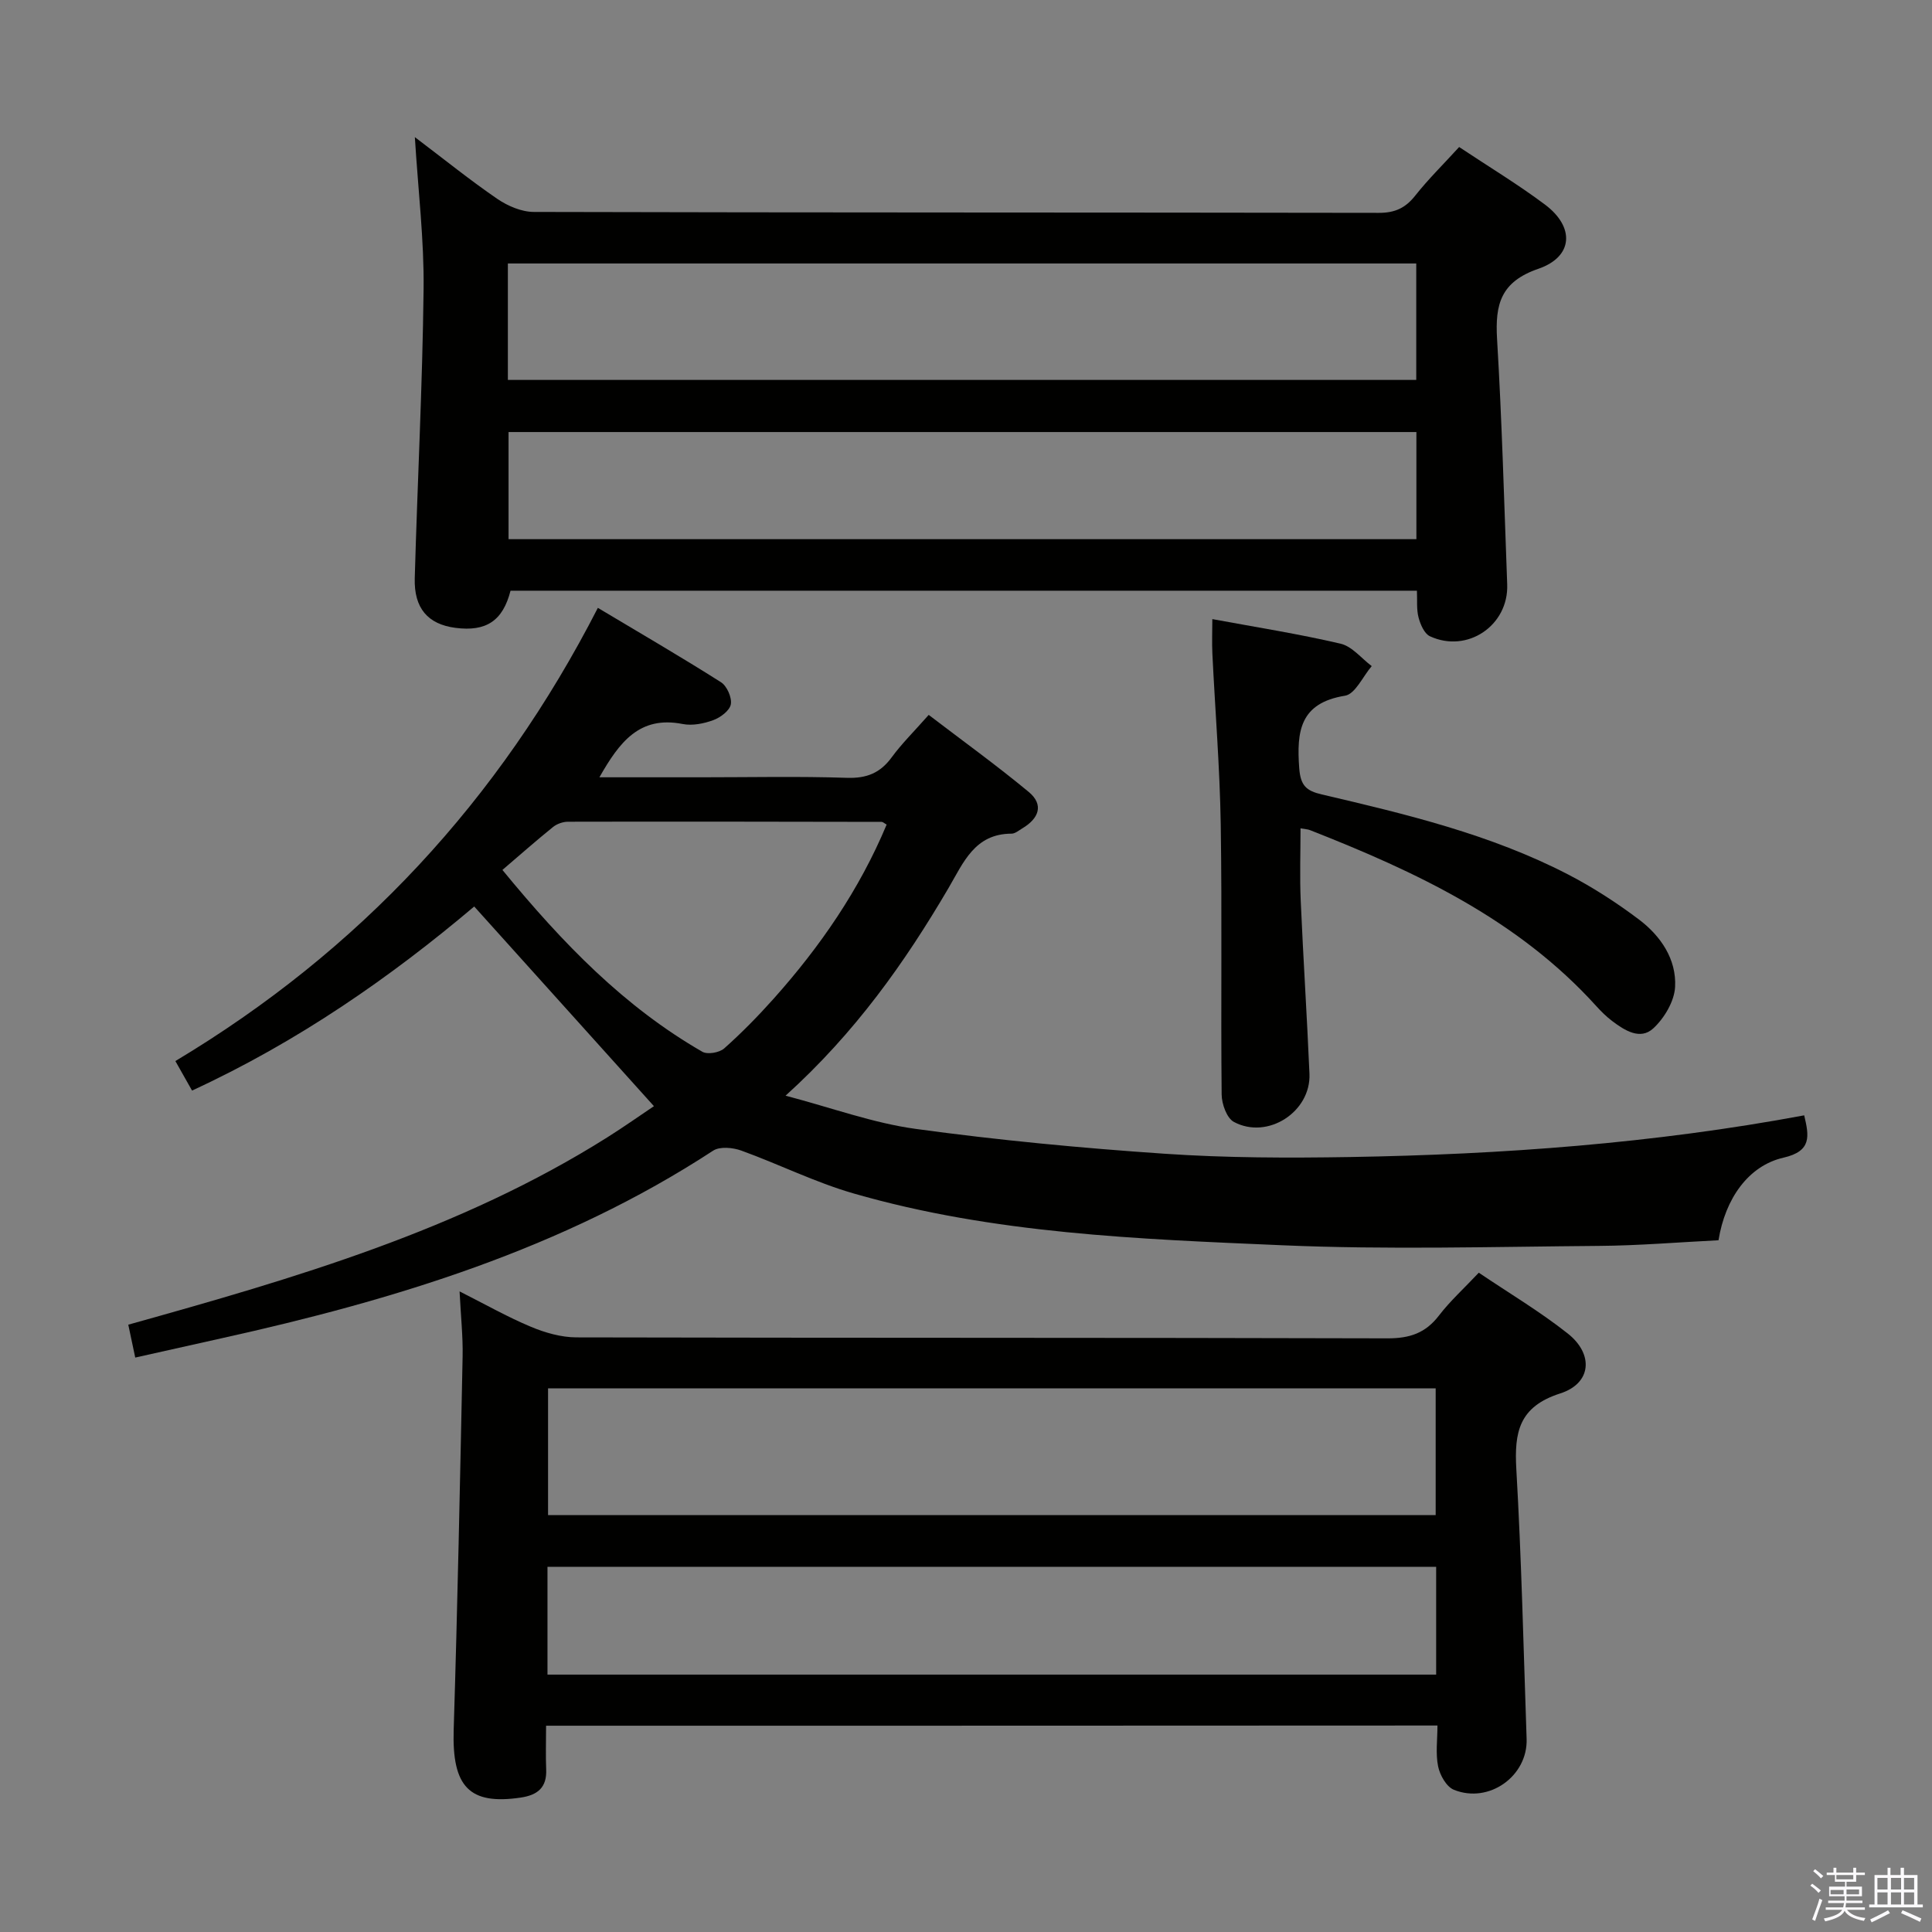 <svg enable-background="new 0 0 400 400" viewBox="0 0 400 400" xmlns="http://www.w3.org/2000/svg"><rect x="0" y="0" width="400" height="400" fill="#808080" stroke="none"/><path d="m374.8 390.4.4-.4c.7.5 1.3 1 1.8 1.4l-.5.5c-.5-.6-1.1-1.1-1.7-1.5zm1 7.3-.6-.3c.5-1.4 1.1-2.8 1.5-4.3.2.1.4.2.6.3-.5 1.3-1 2.8-1.5 4.3zm-.4-10.3.4-.4c.4.3 1 .8 1.7 1.4l-.5.5c-.4-.5-1-1-1.6-1.5zm2.5.3h1.7v-1h.6v1h3.5v-1h.6v1h1.8v.5h-1.8v1.4h-2v1h3.2v2h-3.2v.9h3.3v.5h-3.4c0 .3-.1.6-.1.9h4v.5h-3.7c.7.9 1.9 1.5 3.8 1.7-.1.2-.2.4-.3.6-2.1-.4-3.5-1.1-4-2.1-.4 1-1.8 1.7-4 2.2-.1-.2-.2-.4-.3-.6 2.1-.4 3.4-1 3.8-1.8h-3.4v-.5h3.6c.1-.3.1-.6.2-.9h-3.3v-.5h3.4c0-.3 0-.6 0-.9h-3.2v-2h3.3v-1h-2.1v-1.4h-1.7v-.5zm1.1 3.5v1h2.7c0-.3 0-.4 0-.4 0-.2 0-.2 0-.2 0-.1 0-.2 0-.3h-2.7zm1.2-3v.9h3.5v-.9zm4.7 3h-2.6v.6.4h2.6z" fill="#fbfafc"/><path d="m393.6 386.7h.6v1.5h2.8v6.1h1.1v.6h-11.1v-.6h1.1v-6.1h2.7v-1.5h.6v1.5h2.1v-1.5zm-2.7 8.8.4.6c-1.2.6-2.5 1.3-3.8 1.9-.1-.2-.2-.4-.3-.6 1.2-.6 2.5-1.2 3.7-1.9zm-2.2-6.7v2.4h2.1v-2.4zm0 3v2.5h2.1v-2.5zm2.8-3v2.4h2.1v-2.4zm0 3v2.5h2.1v-2.5zm6 6.1c-1.4-.7-2.7-1.3-3.9-1.8l.3-.6c1.5.6 2.7 1.2 3.9 1.7zm-1.2-9.1h-2.1v2.4h2.1zm-2.1 3v2.5h2.1v-2.5z" fill="#fbfafc"/><g fill="#010100"><path d="m28 281.07c-.49-2.32-.92-4.36-1.44-6.81 34.58-9.65 68.71-19.59 99.17-38.78 3.49-2.2 6.87-4.59 9.66-6.46-12.36-13.73-24.53-27.25-37.21-41.34-17.19 14.54-36.43 27.97-58.42 38.11-1.07-1.9-2.09-3.71-3.45-6.11 38.09-22.82 67.05-53.97 87.47-93.83 8.82 5.27 17.25 10.17 25.48 15.39 1.24.78 2.3 3.18 2.05 4.58-.23 1.3-2.15 2.74-3.64 3.28-1.96.72-4.32 1.19-6.32.8-8.99-1.78-13.14 3.81-17.25 11.03h21.23c10 0 20-.22 29.99.11 4.09.14 6.91-.98 9.3-4.25 2.05-2.8 4.56-5.27 7.66-8.78 6.92 5.29 13.99 10.39 20.68 15.93 3.27 2.7 2.08 5.56-1.31 7.57-.71.42-1.48 1.09-2.22 1.09-7.63.01-9.95 5.97-13.05 11.26-9.04 15.41-19.28 29.91-33.74 42.99 9.61 2.52 18.16 5.68 26.98 6.88 17.09 2.34 34.3 3.97 51.51 5.14 12.76.87 25.61.89 38.42.68 31.45-.53 62.76-2.81 93.99-8.63 1.01 4.28 1.61 7.41-4.28 8.76-7.28 1.66-12.08 8.5-13.46 17.1-8.23.41-16.51 1.11-24.8 1.17-21.83.17-43.69.81-65.47-.13-29.84-1.29-59.84-2.37-88.84-10.74-7.93-2.29-15.43-6.05-23.23-8.87-1.75-.63-4.43-.88-5.81.02-31.13 20.34-65.95 30.91-101.8 38.85-5.81 1.29-11.61 2.6-17.85 3.99zm76.02-100.96c12.63 15.39 25.32 28.39 41.4 37.65 1.07.61 3.53.18 4.52-.7 3.6-3.2 6.99-6.66 10.2-10.25 9.67-10.82 17.81-22.64 23.43-36.09-.51-.28-.77-.56-1.04-.56-21.64-.04-43.29-.08-64.93-.03-1.05 0-2.3.44-3.11 1.1-3.47 2.8-6.82 5.76-10.47 8.88z"/><path d="m113.06 357.29c0 3.39-.1 6.22.02 9.03.17 3.76-1.76 5.33-5.27 5.85-10.67 1.58-14.24-2.27-13.88-14.02.8-25.77 1.32-51.55 1.85-77.33.08-4.13-.37-8.26-.63-13.45 5.2 2.62 9.84 5.26 14.73 7.31 2.95 1.24 6.29 2.2 9.46 2.21 55.98.13 111.95.04 167.93.2 4.59.01 7.86-1.08 10.65-4.72 2.31-3.01 5.17-5.6 8.25-8.87 6.21 4.2 12.63 8.01 18.43 12.6 5.41 4.29 4.9 10.32-1.56 12.39-8.57 2.75-9.54 8.03-9.1 15.7 1.07 18.59 1.49 37.22 2.13 55.83.26 7.7-7.81 13.49-15.07 10.53-1.53-.62-2.88-3.02-3.25-4.82-.55-2.67-.14-5.54-.14-8.48-61.78.04-122.85.04-184.55.04zm184.18-69.84c-61.43 0-122.51 0-183.77 0v26.23h183.77c0-8.9 0-17.48 0-26.23zm.1 36.94c-61.69 0-122.85 0-183.99 0v22.32h183.99c0-7.55 0-14.81 0-22.32z"/><path d="m302.1 30.44c6.2 4.12 12.19 7.74 17.76 11.91 6.21 4.64 5.9 10.8-1.36 13.3-7.81 2.69-8.97 7.37-8.55 14.51 1.01 16.93 1.47 33.89 2.1 50.84.31 8.5-8.26 14.32-16 10.73-1.16-.54-1.97-2.44-2.35-3.87-.45-1.69-.25-3.56-.34-5.56-62.83 0-125.25 0-187.66 0-1.59 6.22-5.02 8.52-11.41 7.69-5.68-.74-8.6-4.04-8.42-10.29.56-19.95 1.6-39.89 1.83-59.84.12-10.1-1.11-20.21-1.81-31.47 6.11 4.62 11.44 8.93 17.08 12.79 2.16 1.47 5.02 2.7 7.57 2.7 58.31.15 116.62.09 174.93.19 3.37.01 5.55-1.03 7.58-3.62 2.67-3.37 5.76-6.4 9.05-10.01zm-196.95 48.22h188.07c0-8.26 0-16.16 0-24.11-62.89 0-125.41 0-188.07 0zm188.1 10.79c-62.89 0-125.45 0-187.96 0v22.18h187.96c0-7.65 0-14.91 0-22.18z"/><path d="m251 128.18c9.03 1.67 17.87 3.06 26.56 5.09 2.38.56 4.31 3.04 6.44 4.64-1.83 2.13-3.41 5.79-5.53 6.13-9.33 1.51-10.04 7.33-9.48 14.99.27 3.63 1.46 4.7 4.67 5.45 17.45 4.08 34.91 8.25 50.96 16.55 5.14 2.66 10.07 5.85 14.69 9.33 4.51 3.4 7.81 8.22 7.5 13.98-.16 2.98-2.23 6.45-4.5 8.56-2.7 2.51-5.94.45-8.53-1.51-1.19-.9-2.27-1.97-3.27-3.07-16.21-17.94-37.37-27.84-59.31-36.46-.43-.17-.92-.18-1.94-.36 0 5.14-.18 10.06.04 14.97.52 11.95 1.3 23.89 1.81 35.85.33 7.87-8.66 13.71-15.65 9.96-1.47-.79-2.51-3.71-2.53-5.66-.19-18.65.1-37.31-.19-55.96-.19-11.78-1.16-23.55-1.73-35.32-.11-2.3-.01-4.61-.01-7.16z"/></g></svg>